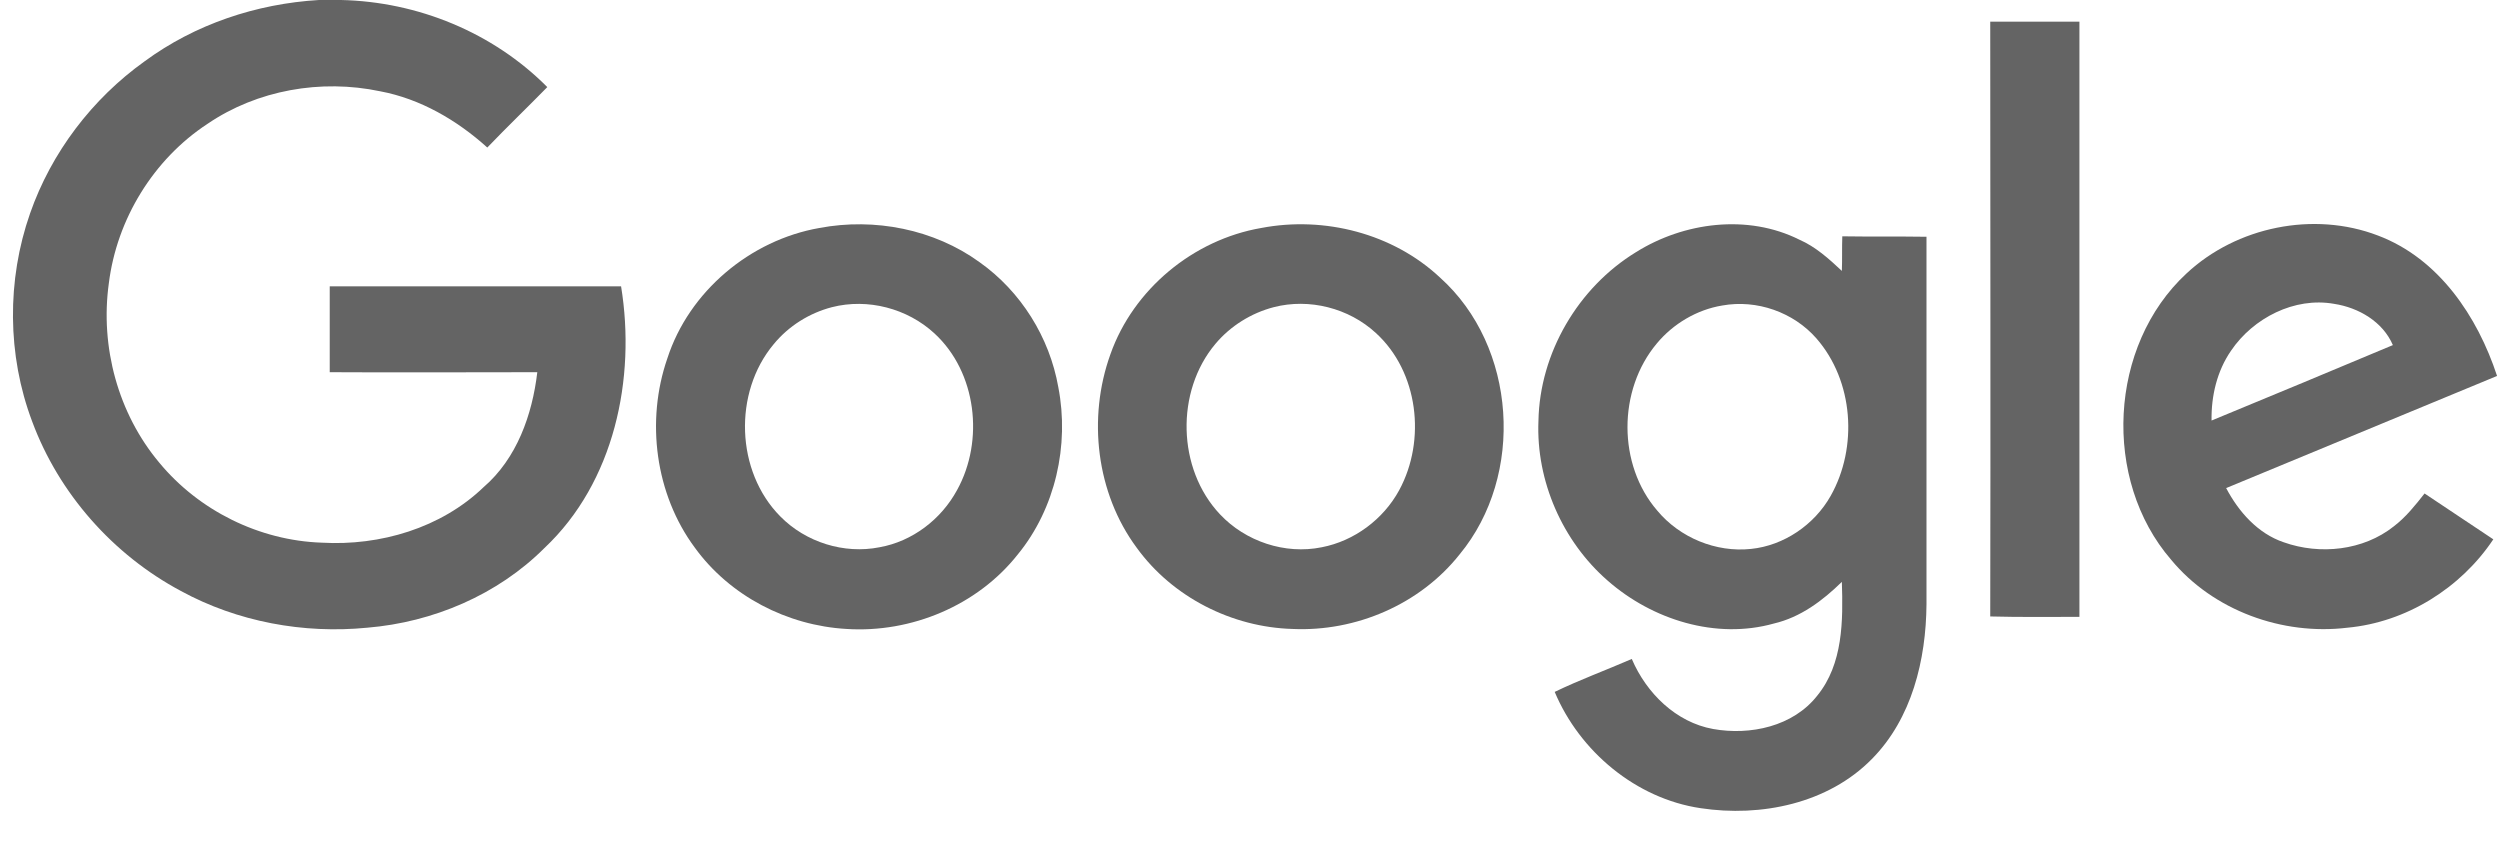 <svg width="74" height="25" viewBox="0 0 74 25" fill="none" xmlns="http://www.w3.org/2000/svg">
<path d="M9.439 0H10.093C12.363 0.049 14.596 0.962 16.2 2.578C15.608 3.183 15.003 3.763 14.424 4.367C13.523 3.553 12.437 2.924 11.253 2.702C9.501 2.332 7.613 2.665 6.145 3.664C4.542 4.713 3.456 6.489 3.221 8.389C2.962 10.264 3.493 12.238 4.714 13.694C5.886 15.113 7.675 16.001 9.526 16.063C11.253 16.162 13.054 15.631 14.312 14.422C15.3 13.571 15.756 12.275 15.904 11.017C13.856 11.017 11.808 11.029 9.76 11.017V8.476H18.384C18.828 11.202 18.186 14.274 16.114 16.223C14.732 17.605 12.82 18.419 10.87 18.58C8.983 18.765 7.034 18.407 5.356 17.494C3.345 16.421 1.741 14.607 0.951 12.473C0.211 10.511 0.199 8.291 0.89 6.317C1.519 4.515 2.728 2.924 4.282 1.814C5.775 0.716 7.589 0.111 9.439 0Z" fill="#646464"/>
<path d="M58.911 0.642H61.551V18.259C60.675 18.259 59.787 18.271 58.911 18.247C58.924 12.386 58.911 6.514 58.911 0.642Z" fill="#646464"/>
<path d="M24.256 6.748C25.885 6.44 27.649 6.785 28.994 7.76C30.215 8.624 31.066 9.981 31.326 11.461C31.659 13.176 31.239 15.051 30.129 16.408C28.932 17.926 26.971 18.74 25.058 18.617C23.306 18.518 21.604 17.642 20.567 16.211C19.395 14.632 19.112 12.46 19.753 10.61C20.395 8.624 22.208 7.106 24.256 6.748ZM24.626 9.092C23.96 9.265 23.343 9.648 22.899 10.191C21.703 11.622 21.776 13.953 23.097 15.286C23.849 16.051 24.984 16.408 26.033 16.199C27.008 16.026 27.859 15.372 28.328 14.508C29.142 13.04 28.907 11.017 27.661 9.87C26.859 9.129 25.687 8.821 24.626 9.092Z" fill="#646464"/>
<path d="M37.334 6.748C39.197 6.391 41.232 6.909 42.626 8.217C44.896 10.252 45.143 14.064 43.206 16.408C42.034 17.889 40.134 18.703 38.259 18.617C36.47 18.567 34.706 17.679 33.645 16.211C32.448 14.595 32.189 12.374 32.868 10.487C33.546 8.562 35.323 7.094 37.334 6.748ZM37.704 9.092C37.038 9.265 36.421 9.648 35.977 10.178C34.792 11.585 34.842 13.879 36.112 15.224C36.865 16.026 38.037 16.421 39.123 16.199C40.085 16.014 40.948 15.372 41.417 14.508C42.219 13.028 41.985 11.005 40.726 9.857C39.925 9.117 38.752 8.821 37.704 9.092Z" fill="#646464"/>
<path d="M48.425 7.464C49.843 6.576 51.731 6.329 53.261 7.094C53.742 7.304 54.137 7.661 54.519 8.019C54.532 7.686 54.519 7.341 54.532 6.995C55.358 7.008 56.185 6.995 57.024 7.008V17.889C57.011 19.53 56.592 21.269 55.408 22.466C54.112 23.786 52.126 24.193 50.337 23.922C48.425 23.638 46.759 22.244 46.019 20.48C46.759 20.122 47.536 19.838 48.301 19.505C48.733 20.517 49.609 21.38 50.707 21.578C51.805 21.775 53.076 21.504 53.791 20.591C54.556 19.653 54.556 18.37 54.519 17.223C53.952 17.778 53.298 18.271 52.508 18.456C50.794 18.938 48.906 18.345 47.586 17.186C46.253 16.026 45.464 14.237 45.538 12.46C45.575 10.45 46.71 8.513 48.425 7.464ZM50.979 9.043C50.226 9.166 49.523 9.586 49.042 10.166C47.882 11.548 47.882 13.756 49.054 15.113C49.72 15.915 50.794 16.359 51.83 16.248C52.804 16.149 53.705 15.533 54.186 14.681C55.001 13.238 54.865 11.276 53.767 10.018C53.088 9.241 52.002 8.858 50.979 9.043Z" fill="#646464"/>
<path d="M64.722 8.093C66.203 6.711 68.485 6.243 70.385 6.971C72.186 7.649 73.334 9.364 73.913 11.128C71.236 12.239 68.571 13.336 65.894 14.447C66.264 15.15 66.832 15.792 67.597 16.051C68.67 16.433 69.953 16.297 70.854 15.582C71.212 15.31 71.495 14.953 71.767 14.607C72.445 15.064 73.124 15.508 73.802 15.964C72.84 17.408 71.224 18.419 69.484 18.58C67.56 18.814 65.512 18.074 64.266 16.569C62.218 14.2 62.415 10.227 64.722 8.093ZM66.042 10.376C65.623 10.98 65.45 11.72 65.462 12.448C67.251 11.708 69.04 10.968 70.829 10.215C70.533 9.524 69.817 9.105 69.09 8.994C67.918 8.784 66.696 9.413 66.042 10.376Z" fill="#646464"/>
</svg>
